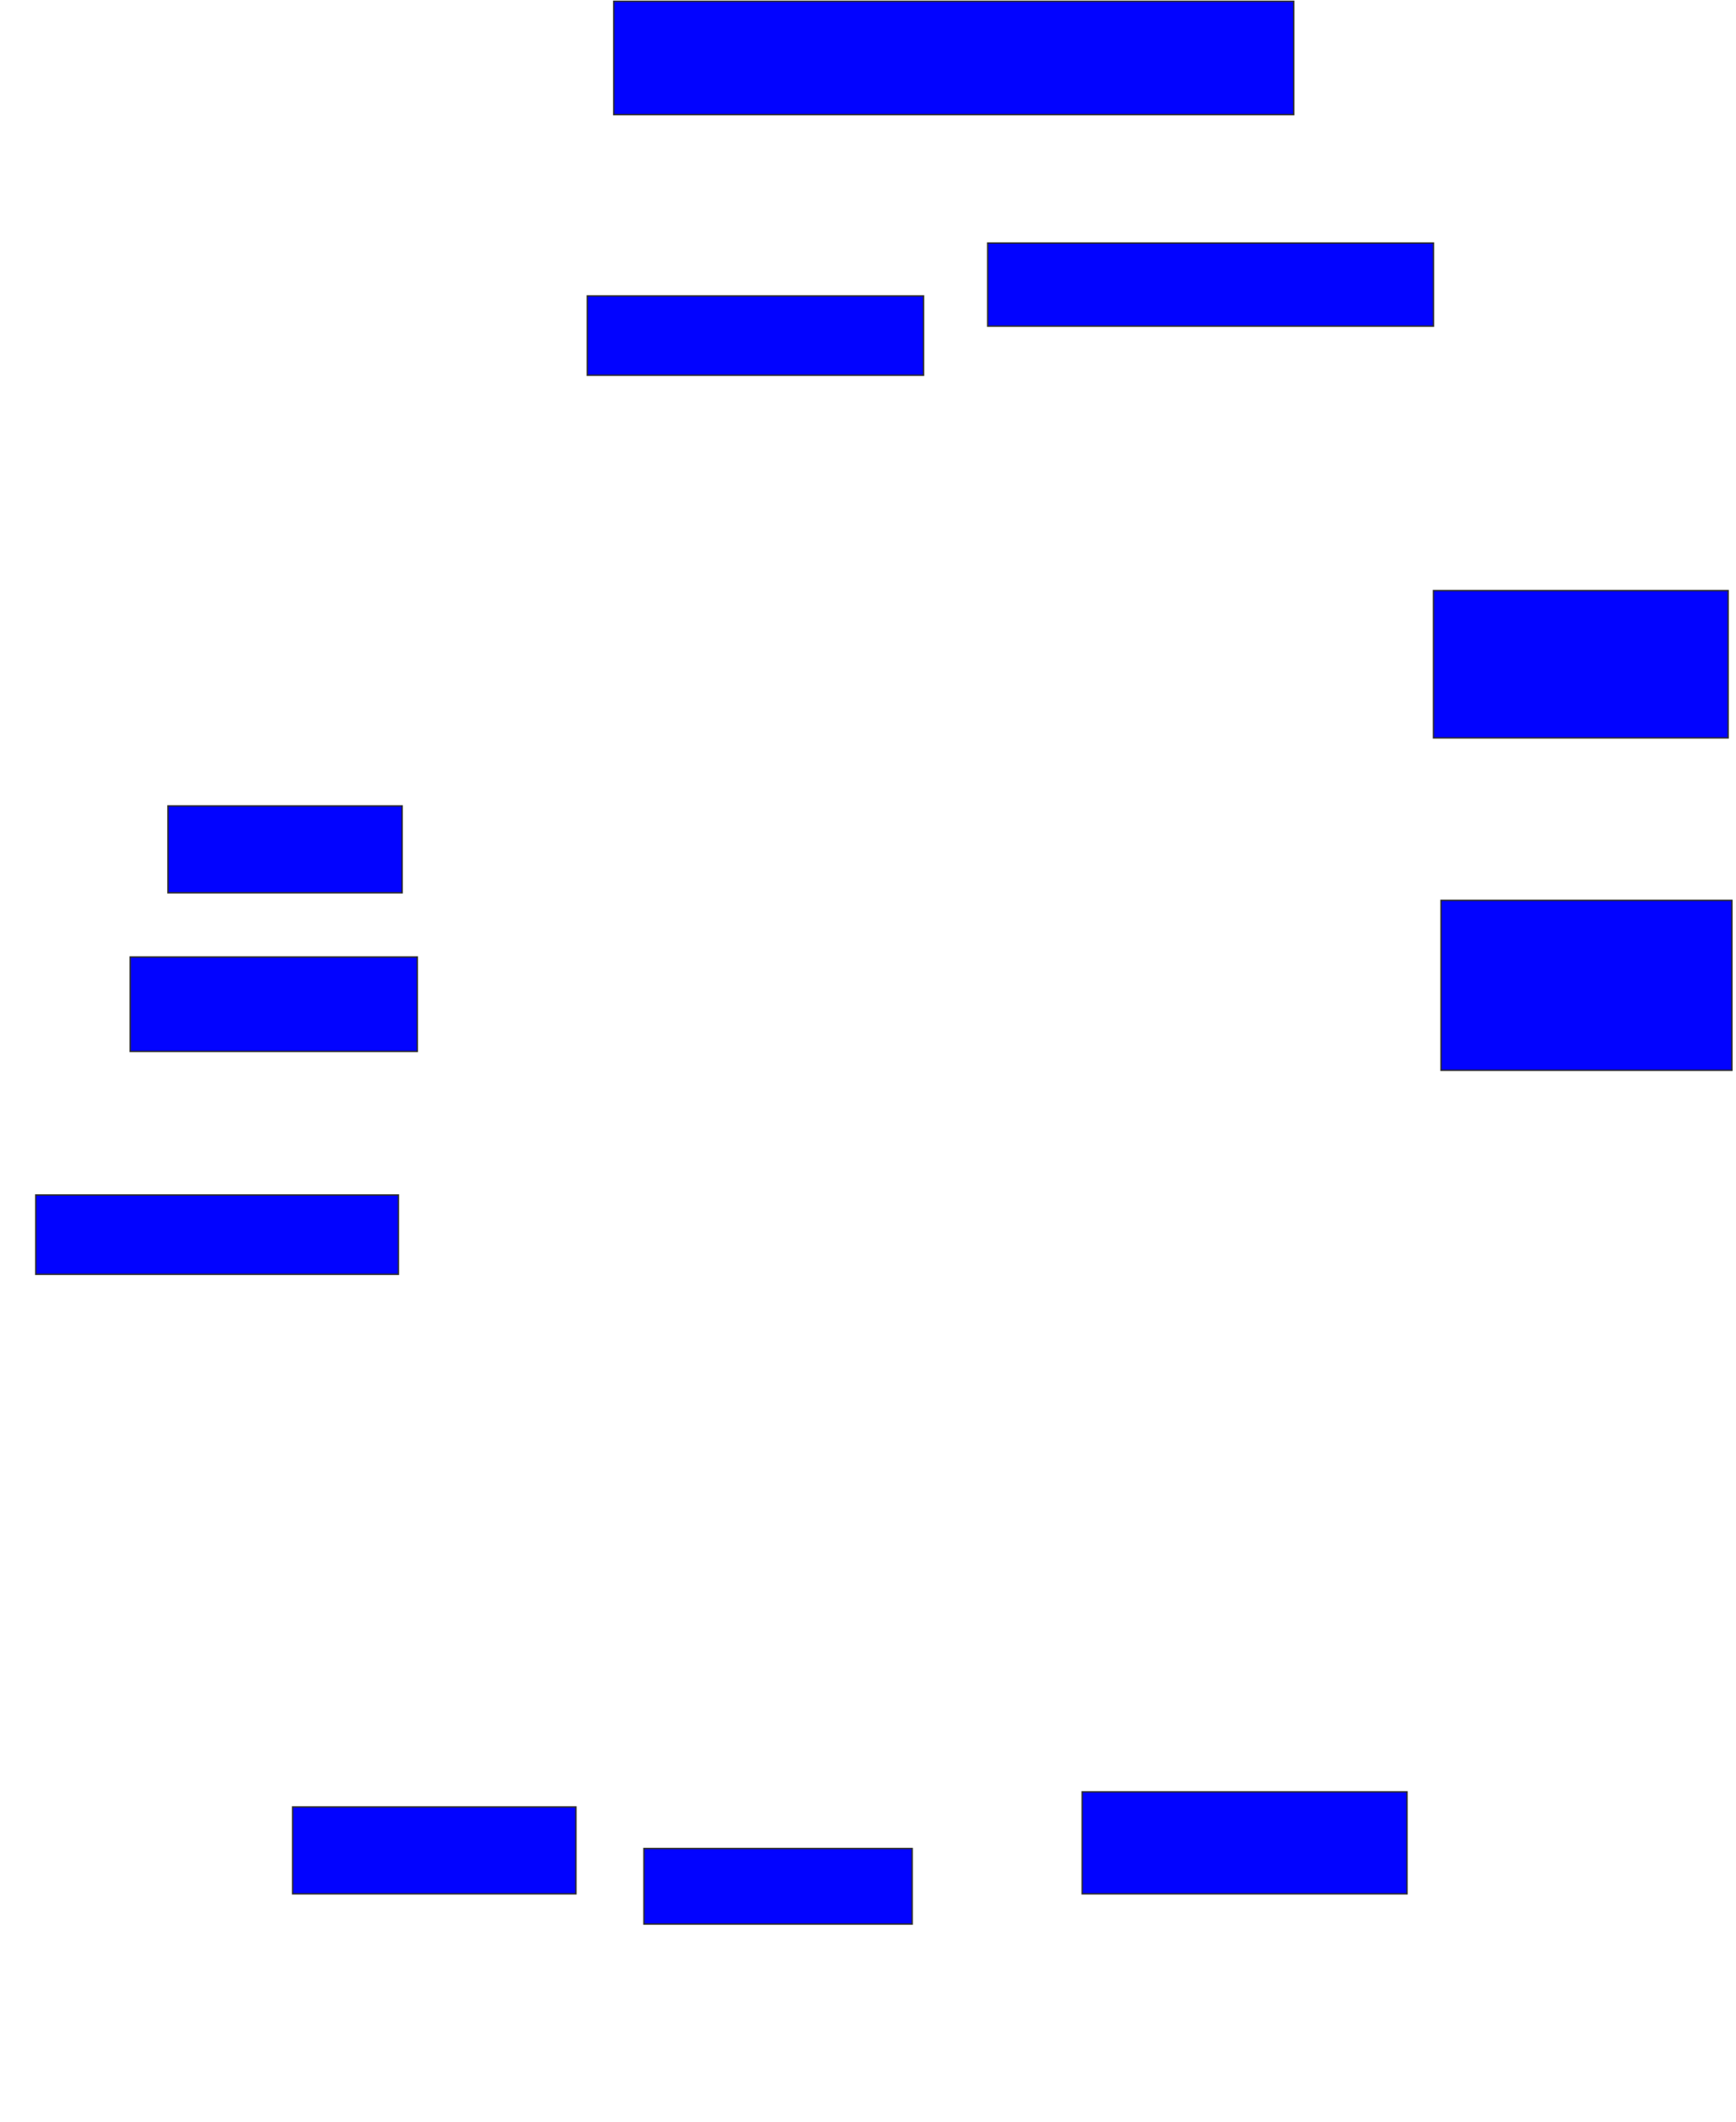 <svg xmlns="http://www.w3.org/2000/svg" width="1242" height="1518">
 <!-- Created with Image Occlusion Enhanced -->
 <g>
  <title>Labels</title>
 </g>
 <g>
  <title>Masks</title>
  <rect id="f6c91b94ead64c51b266a6595a6cc673-ao-1" height="81.081" width="486.487" y="0.919" x="439.081" stroke="#2D2D2D" fill="#0203ff"/>
  <rect id="f6c91b94ead64c51b266a6595a6cc673-ao-2" height="59.459" width="318.919" y="173.892" x="706.649" stroke="#2D2D2D" fill="#0203ff"/>
  <rect id="f6c91b94ead64c51b266a6595a6cc673-ao-3" height="56.757" width="240.541" y="211.73" x="420.162" stroke="#2D2D2D" fill="#0203ff"/>
  <rect id="f6c91b94ead64c51b266a6595a6cc673-ao-4" height="62.162" width="167.568" y="576.595" x="120.162" stroke="#2D2D2D" fill="#0203ff"/>
  <rect id="f6c91b94ead64c51b266a6595a6cc673-ao-5" height="67.568" width="205.405" y="684.703" x="93.135" stroke="#2D2D2D" fill="#0203ff"/>
  <rect id="f6c91b94ead64c51b266a6595a6cc673-ao-6" height="56.757" width="259.459" y="854.973" x="25.567" stroke="#2D2D2D" fill="#0203ff"/>
  <rect id="f6c91b94ead64c51b266a6595a6cc673-ao-7" height="62.162" width="202.703" y="1292.811" x="209.351" stroke="#2D2D2D" fill="#0203ff"/>
  <rect id="f6c91b94ead64c51b266a6595a6cc673-ao-8" height="54.054" width="191.892" y="1322.541" x="460.703" stroke="#2D2D2D" fill="#0203ff"/>
  <rect stroke="#2D2D2D" id="f6c91b94ead64c51b266a6595a6cc673-ao-9" height="72.973" width="232.432" y="1282" x="774.216" fill="#0203ff"/>
  
  <rect id="f6c91b94ead64c51b266a6595a6cc673-ao-11" height="121.622" width="208.108" y="644.162" x="1030.973" stroke-linecap="null" stroke-linejoin="null" stroke-dasharray="null" stroke="#2D2D2D" fill="#0203ff"/>
  <rect id="f6c91b94ead64c51b266a6595a6cc673-ao-12" height="105.405" width="210.811" y="422.541" x="1025.568" stroke-linecap="null" stroke-linejoin="null" stroke-dasharray="null" stroke="#2D2D2D" fill="#0203ff"/>
 </g>
</svg>